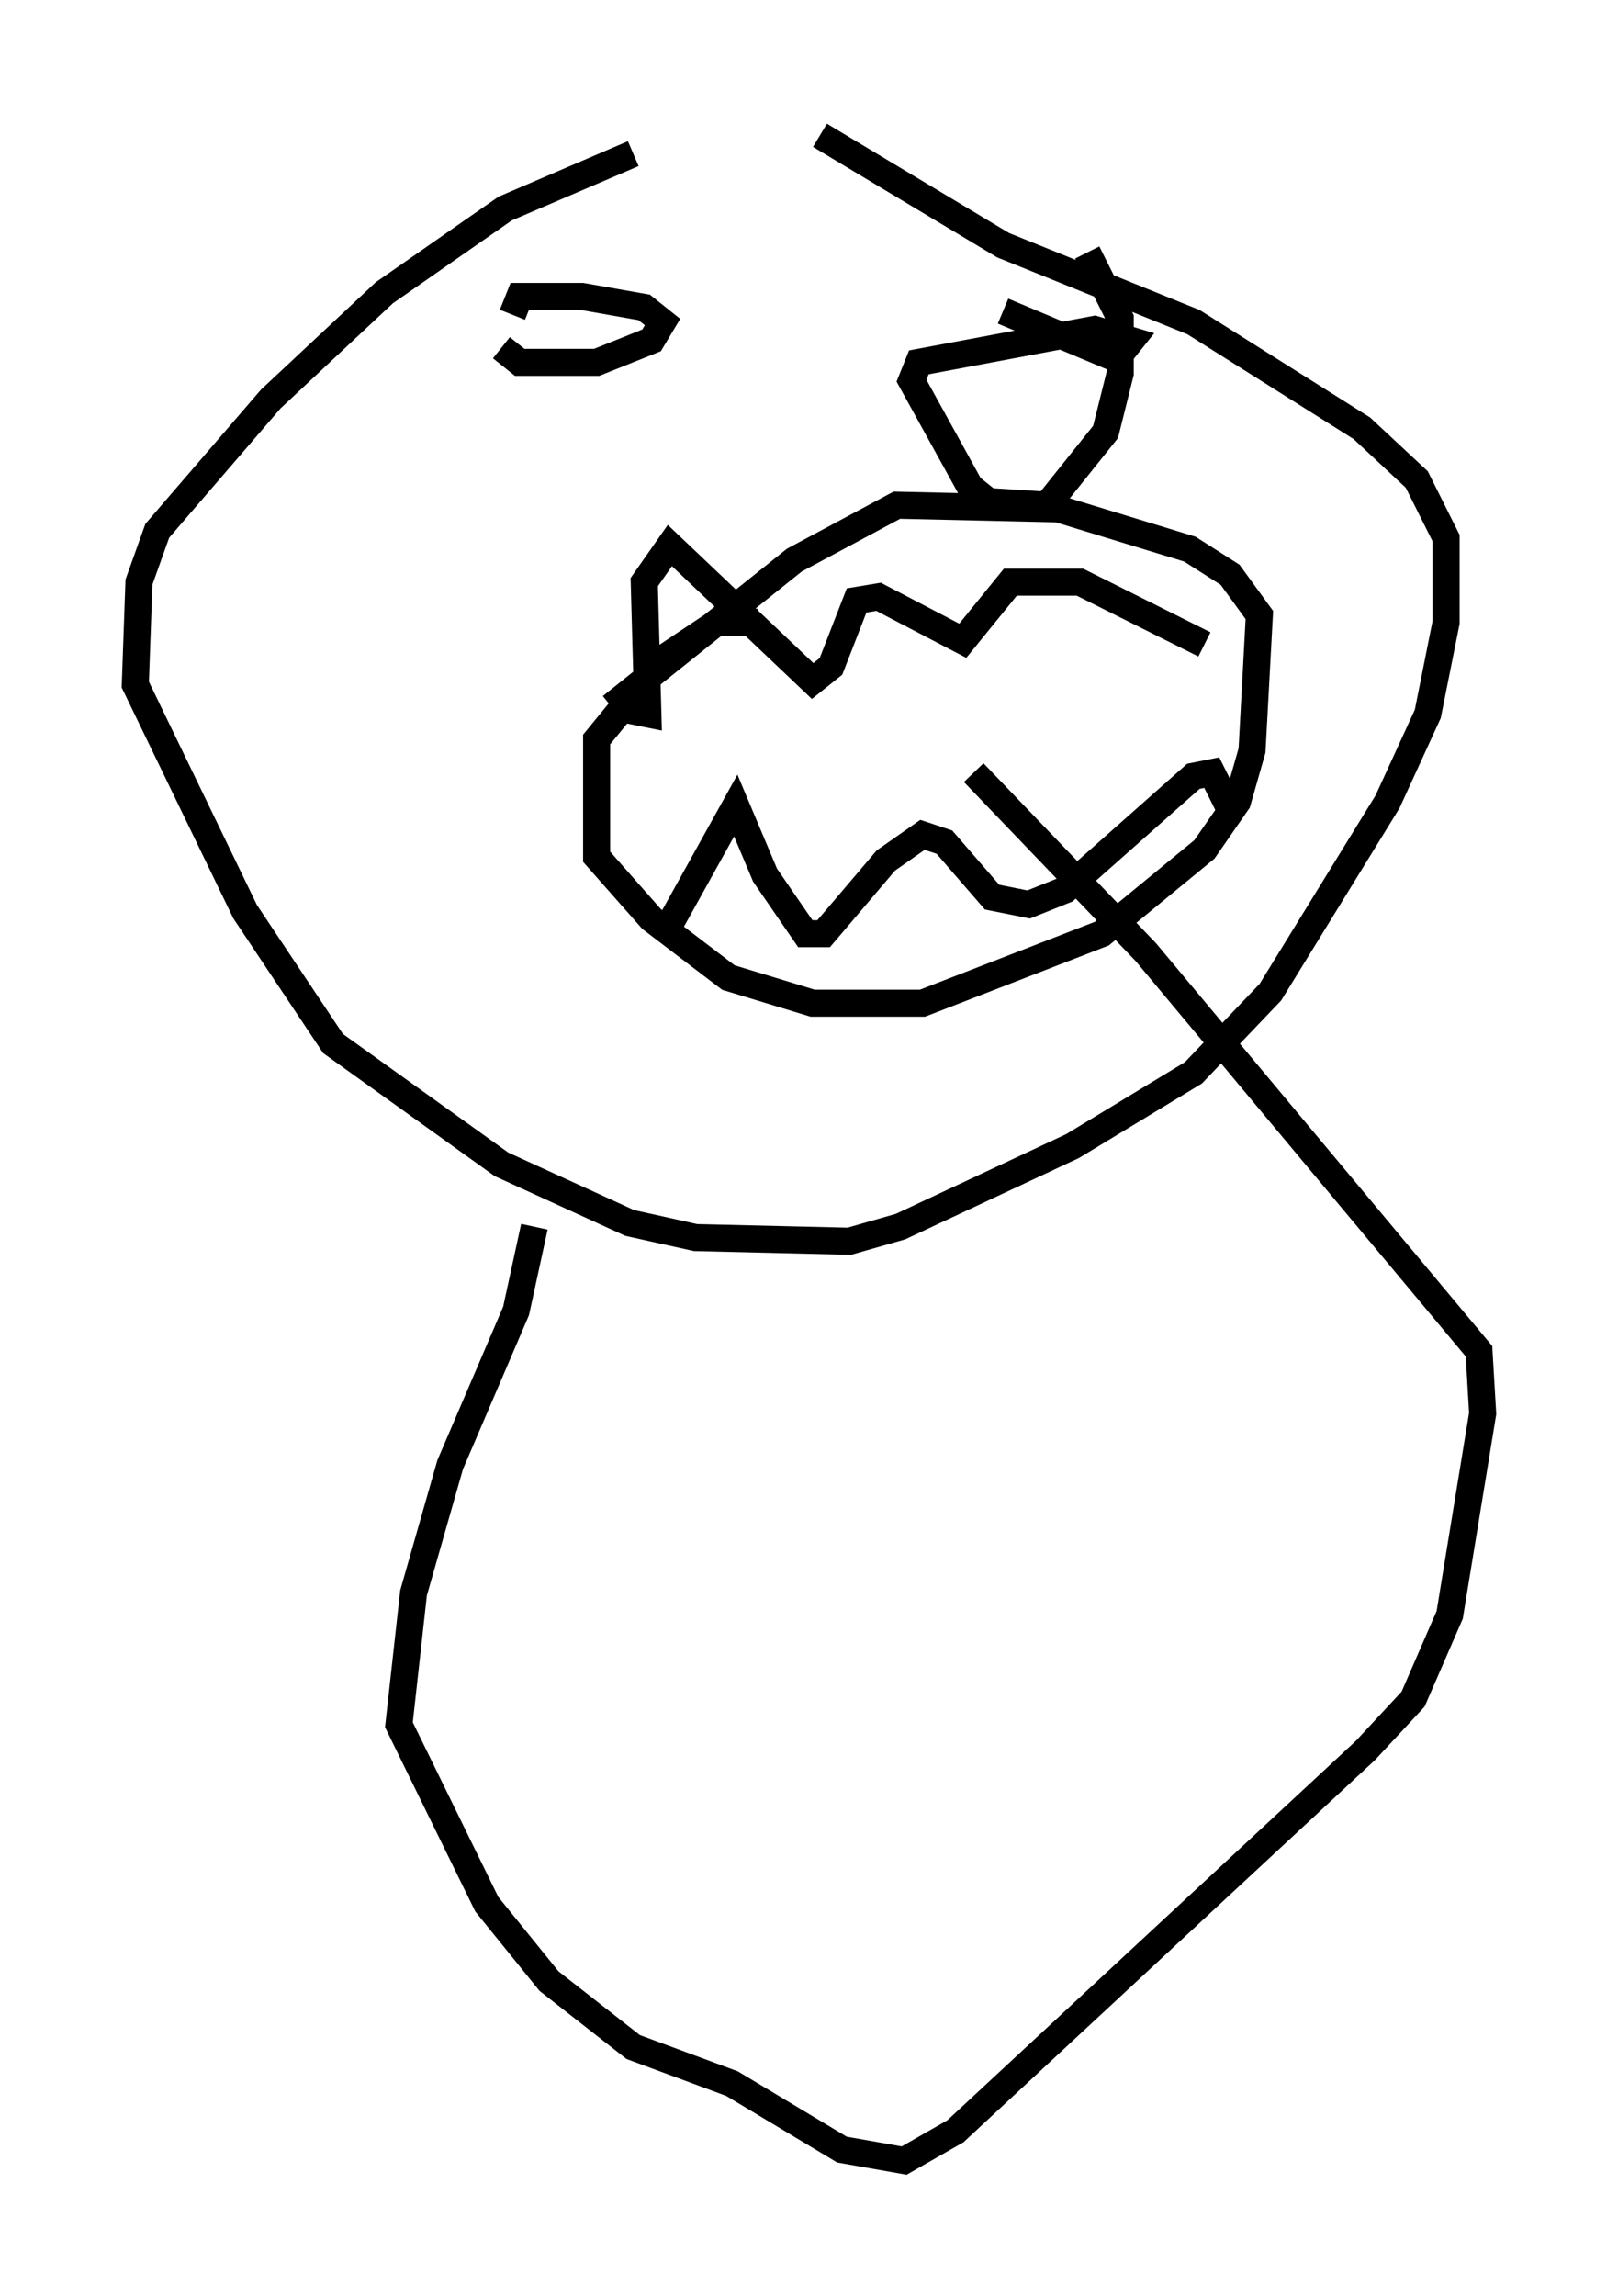 <?xml version="1.0" encoding="utf-8" ?>
<svg baseProfile="full" height="84.83" version="1.1" width="59.796" xmlns="http://www.w3.org/2000/svg" xmlns:ev="http://www.w3.org/2001/xml-events" xmlns:xlink="http://www.w3.org/1999/xlink"><defs /><rect fill="white" height="84.83" width="59.796" x="0" y="0" /><path d="M32.199, 5.406 m-8.796, 0.271 l-4.736, 2.03 -4.465, 3.112 l-4.195, 3.924 -4.195, 4.871 l-0.677, 1.894 -0.135, 3.789 l4.059, 8.39 3.248, 4.871 l6.225, 4.465 4.736, 2.165 l2.436, 0.541 5.683, 0.135 l1.894, -0.541 6.36, -2.977 l4.465, -2.706 2.842, -2.977 l4.33, -7.036 1.488, -3.248 l0.677, -3.383 0.0, -3.112 l-1.083, -2.165 -2.03, -1.894 l-6.225, -3.924 -7.036, -2.842 l-6.766, -4.059 m-11.773, 7.848 l0.677, 0.541 2.842, 0.0 l2.03, -0.812 0.406, -0.677 l-0.677, -0.541 -2.3, -0.406 l-2.3, 0.0 -0.271, 0.677 m18.132, -0.135 l4.195, 1.759 0.541, -0.677 l-1.353, -0.406 -6.495, 1.218 l-0.271, 0.677 2.165, 3.924 l0.677, 0.541 2.165, 0.135 l2.165, -2.706 0.541, -2.165 l0.0, -2.03 -1.218, -2.436 m-12.178, 13.667 l-1.488, 0.0 -2.03, 1.353 l-2.436, 2.977 0.0, 4.33 l2.03, 2.3 2.842, 2.165 l3.112, 0.947 4.059, 0.0 l6.631, -2.571 3.789, -3.112 l1.218, -1.759 0.541, -1.894 l0.271, -5.007 -1.083, -1.488 l-1.488, -0.947 -4.871, -1.488 l-5.954, -0.135 -3.789, 2.03 l-6.766, 5.413 m0.0, 0.0 l1.353, 0.271 -0.135, -4.871 l0.947, -1.353 5.277, 5.007 l0.677, -0.541 0.947, -2.436 l0.812, -0.135 3.112, 1.624 l1.759, -2.165 2.571, 0.0 l4.601, 2.3 m-20.027, 10.825 l2.706, -4.871 1.083, 2.571 l1.488, 2.165 0.677, 0.0 l2.3, -2.706 1.353, -0.947 l0.812, 0.271 1.759, 2.03 l1.353, 0.271 1.353, -0.541 l4.736, -4.195 0.677, -0.135 l0.812, 1.624 m-25.845, 15.155 l-0.677, 3.112 -2.436, 5.683 l-1.353, 4.736 -0.541, 4.871 l3.248, 6.631 2.3, 2.842 l3.112, 2.436 3.654, 1.353 l4.059, 2.436 2.3, 0.406 l1.894, -1.083 15.155, -14.073 l1.759, -1.894 1.353, -3.112 l1.218, -7.442 -0.135, -2.3 l-12.314, -14.75 -6.36, -6.631 " fill="none" stroke="black" stroke-width="1" /></svg>